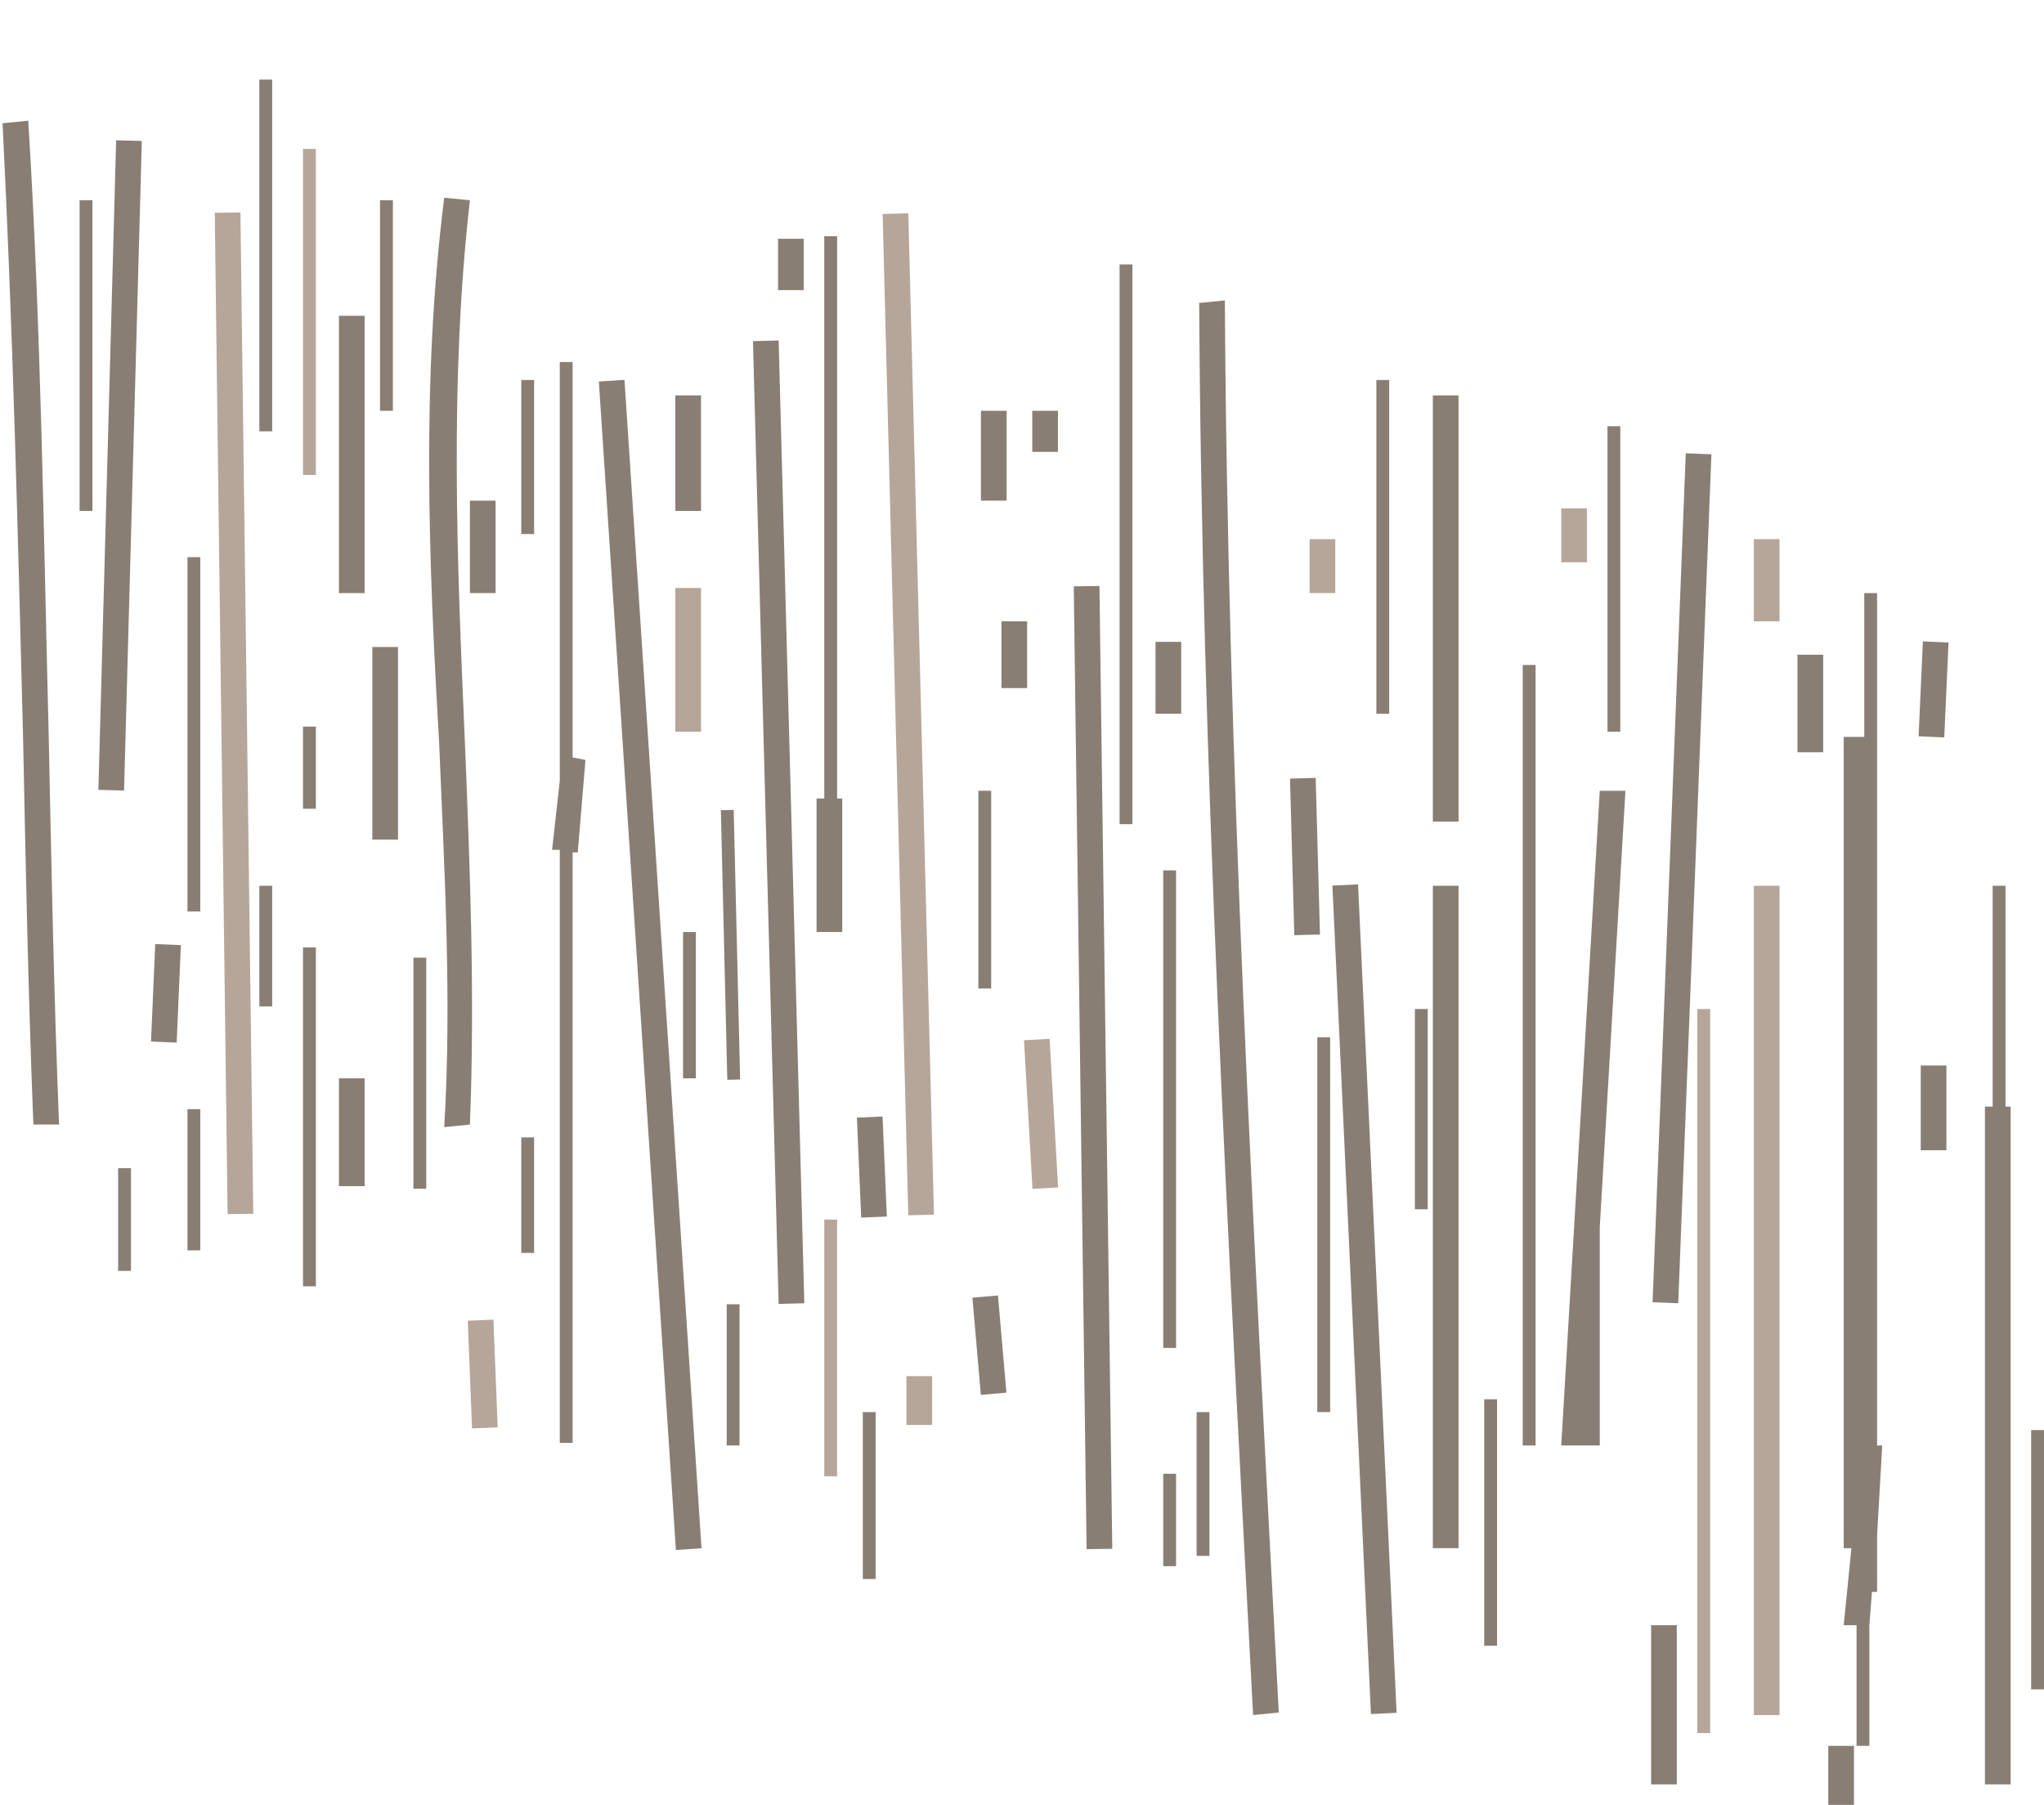 <?xml version="1.0" encoding="utf-8"?>
<!-- Generator: Adobe Illustrator 19.0.1, SVG Export Plug-In . SVG Version: 6.00 Build 0)  -->
<!DOCTYPE svg PUBLIC "-//W3C//DTD SVG 1.1//EN" "http://www.w3.org/Graphics/SVG/1.1/DTD/svg11.dtd">
<svg version="1.1" xmlns="http://www.w3.org/2000/svg" xmlns:xlink="http://www.w3.org/1999/xlink" x="0px" y="0px"
	 viewBox="0 0 79.6 70.3" enable-background="new 0 0 79.6 70.3" xml:space="preserve">
<g id="water_pouring_instances_-_boards">
</g>
<g id="water_pour_cycle_x5F_main_comp">
	<g id="POSE2" opacity="0.8">
		<g id="Layer_6">
		</g>
	</g>
	<g id="POSE2_copy">
		<g id="Layer_6_copy">
		</g>
	</g>
	<g id="POSE3">
	</g>
	<g id="POSE3_copy">
	</g>
</g>
<g id="dirty_pour_-_pose3" opacity="0.9">
</g>
<g id="dirty_pour_-_pose2" opacity="0.9">
</g>
<g id="dirty_pour_-_pose1" opacity="0.9">
</g>
<g id="ch04-06-1_x5F_comp">
	<g id="ch04-06-1_x5F_comp_1_">
		<g id="linked_files_for_comp">
		</g>
		<g id="comp">
		</g>
	</g>
</g>
<g id="ch04-06-1_x5F_water_splash_-_Geoff_x27_s">
	<g id="pose4">
	</g>
	<g id="pose3">
	</g>
	<g id="pose2">
	</g>
	<g id="pose1">
	</g>
</g>
<g id="ch04-06-1_x5F_water_splash_-_Stu_x27_s">
	<g id="water_x5F_alt_splash_x5F_1a_to_4a">
	</g>
	<g id="water_x5F_alt_splash_x5F_DIRTY">
	</g>
</g>
<g id="POSE2_1_" opacity="0.5">
</g>
<g id="POSE3_1_" opacity="0.5">
</g>
<g id="ch06-12-1">
	<g id="water_off_hand4" opacity="0.5">
	</g>
	<g id="water_off_hand4_copy" opacity="0.5">
	</g>
	<g id="muddy_drips" opacity="0.8">
	</g>
</g>
<g id="Layer_12">
	<g id="basin">
		<g id="Layer_15">
		</g>
		<g id="Layer_20">
		</g>
		<g id="Layer_14">
		</g>
		<g id="Layer_17" opacity="0.49">
			<g id="Layer_16">
			</g>
		</g>
		<g id="Layer_17_copy_2" opacity="0.49">
			<g id="Layer_16_copy">
			</g>
		</g>
		<g id="Layer_17_copy" opacity="0.49">
		</g>
	</g>
</g>
<g id="Layer_22">
	<g id="Layer_23">
	</g>
	<g id="Layer_24">
	</g>
	<g id="Layer_24_copy">
	</g>
</g>
<g id="ch02A-09-4">
	<g id="drips_x5F_1_1_" opacity="0.79">
		<path fill="#6A5C50" d="M1.1,4.7l-1,0.1c0.4,8,0.6,16.1,0.8,24c0.1,4.9,0.2,10,0.4,15l1,0c-0.2-5-0.3-10.1-0.4-15
			C1.7,20.9,1.6,12.7,1.1,4.7z"/>
		
			<rect x="4.2" y="5.5" transform="matrix(-1 -2.733353e-002 2.733353e-002 -1 8.881 36.406)" fill="#6A5C50" width="1" height="25.3"/>
		
			<rect x="-10.4" y="27.3" transform="matrix(-1.281946e-002 -1 1 -1.281946e-002 -18.57 37.239)" fill="#A38F7F" width="39" height="1"/>
		<path fill="#6A5C50" d="M18.3,43.8c0.2-5,0-10.1-0.2-15c-0.3-6.9-0.6-14,0.2-21l-1-0.1c-0.9,7.1-0.6,14.3-0.2,21.2
			c0.2,4.9,0.5,10,0.2,15L18.3,43.8z"/>
		
			<rect x="2.5" y="37" transform="matrix(-6.579121e-002 -0.998 0.998 -6.579121e-002 -10.44 65.299)" fill="#6A5C50" width="45.6" height="1"/>
		
			<rect x="11.6" y="31.5" transform="matrix(-2.665719e-002 -1 1 -2.665719e-002 -0.868 63.227)" fill="#6A5C50" width="37.5" height="1"/>
		
			<rect x="15.8" y="27.3" transform="matrix(-2.563260e-002 -1 1 -2.563260e-002 8.477 63.834)" fill="#A38F7F" width="39" height="1"/>
		
			<rect x="23.8" y="41" transform="matrix(-1.333215e-002 -1 1 -1.333215e-002 1.633 84.684)" fill="#6A5C50" width="37.5" height="1"/>
		<path fill="#6A5C50" d="M46.7,11.8c0.1,17.7,1.1,36.1,2.1,55l1-0.1c-1-18.9-2-37.3-2.1-55L46.7,11.8z"/>
		
			<rect x="37" y="50.2" transform="matrix(-4.646140e-002 -0.999 0.999 -4.646140e-002 4.958 106.055)" fill="#6A5C50" width="32.3" height="1"/>
		<rect x="55.8" y="34.5" fill="#6A5C50" width="1" height="25.8"/>
		<polygon fill="#6A5C50" points="62.3,30.8 60.8,56.3 61.8,56.3 61.8,56.3 62.3,56.3 62.3,47.8 63.3,30.8 		"/>
		
			<rect x="65" y="17.7" transform="matrix(-0.999 -3.903273e-002 3.903273e-002 -0.999 129.6 70.98)" fill="#6A5C50" width="1" height="33.1"/>
		<rect x="68.3" y="34.5" fill="#A38F7F" width="1" height="32.3"/>
		<polygon fill="#6A5C50" points="73.1,56.3 73.1,52.3 73.1,43.1 73.1,23.1 72.6,23.1 72.6,28.7 71.8,28.7 71.8,60.3 72.1,60.3 
			71.8,63.3 72.3,63.3 72.3,68 72.8,68 72.8,63.3 72.9,62 73.1,62 73.1,59.8 73.3,56.3 		"/>
		<rect x="55.8" y="15.4" fill="#6A5C50" width="1" height="16.6"/>
		
			<rect x="16.7" y="53.1" transform="matrix(-3.955236e-002 -0.999 0.999 -3.955236e-002 -34.004 74.419)" fill="#A38F7F" width="4.2" height="1"/>
		<rect x="13.2" y="42" fill="#6A5C50" width="1" height="4.2"/>
		<rect x="26.3" y="15.4" fill="#6A5C50" width="1" height="4.5"/>
		
			<rect x="32" y="45" transform="matrix(-4.305480e-002 -0.999 0.999 -4.305480e-002 -10.039 81.331)" fill="#6A5C50" width="3.9" height="1"/>
		
			<rect x="5.9" y="36.8" transform="matrix(-0.999 -4.292914e-002 4.292914e-002 -0.999 11.195 77.625)" fill="#6A5C50" width="1" height="3.8"/>
		<rect x="64.3" y="63.3" fill="#6A5C50" width="1" height="6.2"/>
		<rect x="71.2" y="68" fill="#6A5C50" width="1" height="2.3"/>
		
			<rect x="36.6" y="51.9" transform="matrix(-8.666252e-002 -0.996 0.996 -8.666252e-002 -10.323 95.28)" fill="#6A5C50" width="3.8" height="1"/>
		
			<rect x="37.6" y="42.9" transform="matrix(-5.704503e-002 -0.998 0.998 -5.704503e-002 -0.461 86.278)" fill="#A38F7F" width="5.8" height="1"/>
		<rect x="35.3" y="53.6" fill="#A38F7F" width="1" height="1.9"/>
		<rect x="26.3" y="22.9" fill="#A38F7F" width="1" height="5.6"/>
		<polygon fill="#6A5C50" points="13.2,18.4 13.2,23.1 14.2,23.1 14.2,18.4 14.2,12.3 13.2,12.3 		"/>
		<rect x="51" y="21" fill="#A38F7F" width="1" height="2.1"/>
		<rect x="60.8" y="19.8" fill="#A38F7F" width="1" height="2.1"/>
		<rect x="68.3" y="21" fill="#A38F7F" width="1" height="3.2"/>
		
			<rect x="74.8" y="25" transform="matrix(0.999 4.496426e-002 -4.496426e-002 0.999 1.282 -3.357)" fill="#6A5C50" width="1" height="3.7"/>
		<rect x="74.8" y="41.5" fill="#6A5C50" width="1" height="3.3"/>
		
			<rect x="50.3" y="30.3" transform="matrix(1 -2.733353e-002 2.733353e-002 1 -0.891 1.4)" fill="#6A5C50" width="1" height="6.1"/>
		<rect x="45" y="25" fill="#6A5C50" width="1" height="2.8"/>
		<rect x="38.2" y="16" fill="#6A5C50" width="1" height="3.5"/>
		<rect x="40.2" y="16" fill="#6A5C50" width="1" height="1.6"/>
		<rect x="39" y="24.2" fill="#6A5C50" width="1" height="2.6"/>
		<rect x="30.3" y="9.3" fill="#6A5C50" width="1" height="2"/>
		<rect x="70" y="25.5" fill="#6A5C50" width="1" height="3.8"/>
		<rect x="14.5" y="25.2" fill="#6A5C50" width="1" height="7.5"/>
		<rect x="18.3" y="19.5" fill="#6A5C50" width="1" height="3.6"/>
		<rect x="11.8" y="28.3" fill="#6A5C50" width="0.5" height="3.2"/>
		<polygon fill="#6A5C50" points="32.6,9.2 32.1,9.2 32.1,31.1 31.8,31.1 31.8,36.3 32.8,36.3 32.8,31.1 32.6,31.1 		"/>
		<rect x="43.6" y="10.3" fill="#6A5C50" width="0.5" height="21.8"/>
		<rect x="45.3" y="33.9" fill="#6A5C50" width="0.5" height="18.6"/>
		<rect x="53.6" y="14.8" fill="#6A5C50" width="0.5" height="13"/>
		<polygon fill="#6A5C50" points="59.3,38.5 59.3,56.3 59.8,56.3 59.8,38.5 59.8,25.9 59.3,25.9 		"/>
		<polygon fill="#6A5C50" points="22.3,14.1 21.8,14.1 21.8,30.4 21.5,33.1 21.8,33.1 21.8,42 21.8,43.5 21.8,50 21.8,56.2 
			22.3,56.2 22.3,50 22.3,43.5 22.3,42 22.3,33.2 22.5,33.2 22.8,29.6 22.3,29.5 		"/>
		<rect x="26.6" y="36.3" fill="#6A5C50" width="0.5" height="5.7"/>
		
			<rect x="23.2" y="36.5" transform="matrix(-2.380278e-002 -1 1 -2.380278e-002 -7.625 66.126)" fill="#6A5C50" width="10.5" height="0.5"/>
		<rect x="10.1" y="3.1" fill="#6A5C50" width="0.5" height="13.7"/>
		<rect x="11.8" y="5.8" fill="#A38F7F" width="0.5" height="12.7"/>
		<polygon fill="#6A5C50" points="78.1,34.5 77.6,34.5 77.6,43.1 77.3,43.1 77.3,69.5 78.3,69.5 78.3,43.1 78.1,43.1 		"/>
		<polygon fill="#A38F7F" points="66.1,56.7 66.1,67.5 66.6,67.5 66.6,56.7 66.6,39.3 66.1,39.3 		"/>
		<rect x="55.1" y="39.3" fill="#6A5C50" width="0.5" height="7.8"/>
		<rect x="51.3" y="40.4" fill="#6A5C50" width="0.5" height="14.6"/>
		<rect x="38.1" y="30.8" fill="#6A5C50" width="0.5" height="7.7"/>
		<rect x="20.3" y="14.8" fill="#6A5C50" width="0.5" height="6"/>
		<rect x="14.8" y="7.8" fill="#6A5C50" width="0.5" height="8.2"/>
		<rect x="3.1" y="7.8" fill="#6A5C50" width="0.5" height="12.1"/>
		<rect x="7.3" y="21.7" fill="#6A5C50" width="0.5" height="13.8"/>
		<rect x="10.1" y="34.5" fill="#6A5C50" width="0.5" height="4.7"/>
		<rect x="16.1" y="37.3" fill="#6A5C50" width="0.5" height="9"/>
		<rect x="62.6" y="16.6" fill="#6A5C50" width="0.5" height="11.9"/>
		<rect x="32.1" y="47.5" fill="#A38F7F" width="0.5" height="10"/>
		<rect x="33.6" y="55" fill="#6A5C50" width="0.5" height="6.5"/>
		<rect x="28.3" y="50.8" fill="#6A5C50" width="0.5" height="5.5"/>
		<rect x="20.3" y="44.3" fill="#6A5C50" width="0.5" height="4.5"/>
		<rect x="11.8" y="36.9" fill="#6A5C50" width="0.5" height="13.2"/>
		<rect x="7.3" y="43.2" fill="#6A5C50" width="0.5" height="5.5"/>
		<rect x="4.6" y="45.5" fill="#6A5C50" width="0.5" height="4"/>
		<rect x="57.8" y="54.5" fill="#6A5C50" width="0.5" height="9.6"/>
		<rect x="46.6" y="55" fill="#6A5C50" width="0.5" height="5.6"/>
		<rect x="45.3" y="57.4" fill="#6A5C50" width="0.5" height="3.6"/>
		<rect x="79.1" y="55.7" fill="#6A5C50" width="0.5" height="10.1"/>
	</g>
	<g id="dirtydrips_x5F_fromholes">
	</g>
	<g id="dirtydrips_x5F_fromholes_copy">
	</g>
</g>
<g id="muddy_x5F_water_x5F_pose1">
</g>
<g id="Layer_48" opacity="0.9">
</g>
<g id="muddy_x5F_water_x5F_pose2" opacity="0.9">
</g>
<g id="muddy_x5F_water_x5F_pose2_copy">
</g>
<g id="ch06-02-03_x5F_water-drips-fly">
</g>
<g id="Layer_52">
	<g id="ripples">
	</g>
</g>
</svg>
